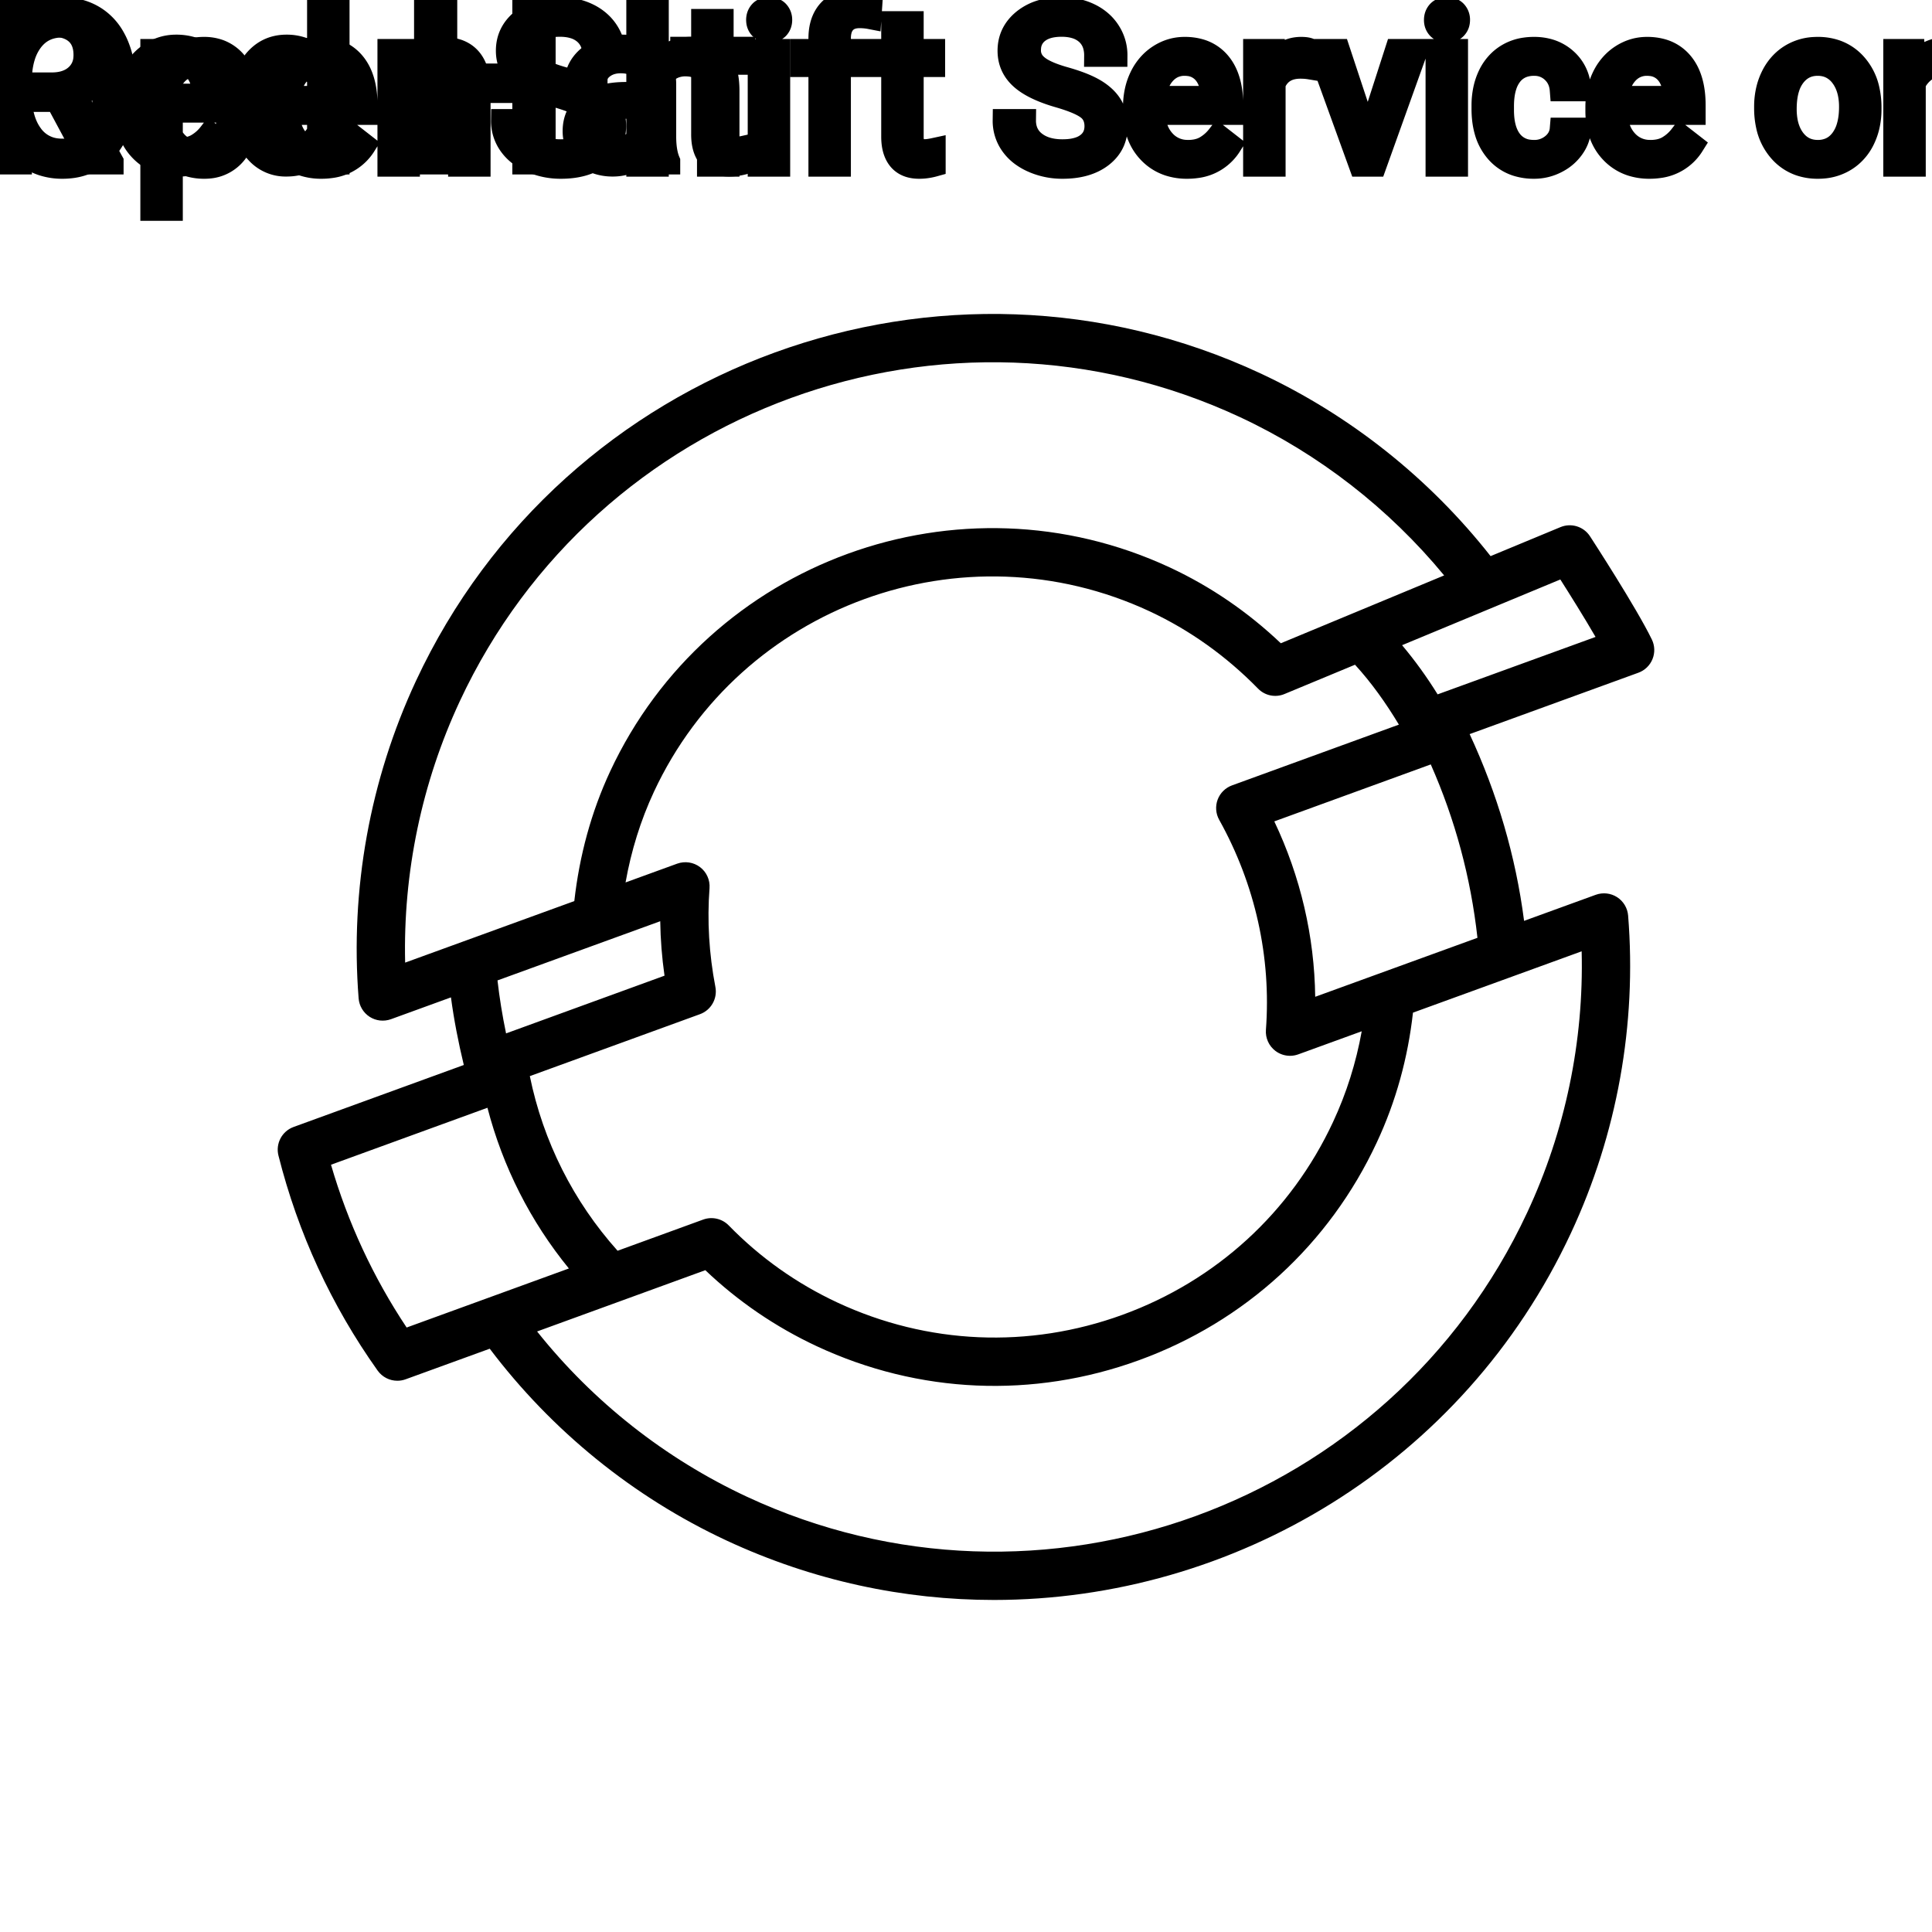 <?xml version="1.0" encoding="UTF-8"?>
<svg width="80px" height="80px" viewBox="0 0 80 80" version="1.1" xmlns="http://www.w3.org/2000/svg" xmlns:xlink="http://www.w3.org/1999/xlink">
    <title>Icon-Architecture/64/Arch_Red-Hat-OpenShift-Service-on-AWS_64</title>
    
    <g id="Icon-Architecture/64/Arch_Red-Hat-OpenShift-Service-on-AWS_64" stroke="none" stroke-width="1" fill="none" fill-rule="evenodd">
        
        <g id="Icon-Service/64/Red-Hat-OpenShift-Service-on-AWS_64" transform="translate(11.5, 13)" fill="#000000">
            <path d="M48.029,15.752 C47.582,15.031 47.091,14.351 46.557,13.716 L53.11,10.995 C53.51,11.624 54.103,12.571 54.568,13.374 L48.029,15.752 Z M42.96,28.275 C42.927,25.769 42.352,23.299 41.266,21.012 L47.745,18.653 C48.755,20.938 49.403,23.346 49.678,25.833 L42.96,28.275 Z M52.591,26.902 L53.993,26.392 C54.087,30.116 53.315,33.831 51.736,37.212 C46.071,49.363 31.576,54.641 19.425,48.975 C16.04,47.396 13.06,45.045 10.74,42.133 L17.706,39.596 C19.064,40.889 20.616,41.948 22.327,42.747 C26.545,44.714 31.282,44.919 35.664,43.323 C40.047,41.728 43.544,38.526 45.509,34.308 C46.309,32.598 46.8,30.79 47.008,28.932 L52.591,26.902 Z M2.206,35.229 L8.684,32.87 C9.32,35.316 10.467,37.579 12.056,39.525 L5.338,41.97 C3.956,39.893 2.905,37.632 2.206,35.229 L2.206,35.229 Z M15.839,25.146 C15.849,25.895 15.909,26.648 16.016,27.401 L9.455,29.791 C9.3,29.047 9.182,28.314 9.1,27.597 L15.839,25.146 Z M38.984,20.947 C40.475,23.622 41.144,26.629 40.919,29.644 C40.893,29.982 41.042,30.311 41.312,30.516 C41.488,30.649 41.701,30.719 41.916,30.719 C42.031,30.719 42.146,30.699 42.258,30.659 L44.886,29.703 C44.653,30.996 44.26,32.256 43.697,33.462 C41.957,37.197 38.86,40.031 34.979,41.444 C31.1,42.856 26.906,42.675 23.173,40.934 C21.484,40.146 19.97,39.071 18.675,37.742 C18.4,37.46 17.984,37.366 17.617,37.5 L14.073,38.791 C12.244,36.749 10.993,34.268 10.439,31.56 L17.482,28.996 C17.944,28.828 18.215,28.35 18.123,27.868 C17.859,26.498 17.778,25.122 17.88,23.777 C17.905,23.439 17.758,23.11 17.487,22.905 C17.216,22.7 16.861,22.648 16.541,22.762 L14.403,23.54 C14.635,22.233 15.024,20.975 15.578,19.786 C19.176,12.067 28.384,8.716 36.105,12.314 C37.764,13.089 39.274,14.166 40.592,15.513 C40.877,15.807 41.313,15.896 41.69,15.737 L44.608,14.525 C45.289,15.269 45.886,16.109 46.425,17.005 L39.515,19.521 C39.24,19.621 39.022,19.837 38.92,20.111 C38.818,20.386 38.841,20.691 38.984,20.947 L38.984,20.947 Z M5.276,26.86 C5.188,23.136 5.962,19.42 7.539,16.036 C13.206,3.888 27.7,-1.389 39.852,4.275 C43.118,5.8 46.014,8.058 48.299,10.827 L41.536,13.636 C40.168,12.337 38.628,11.285 36.951,10.502 C28.229,6.436 17.83,10.223 13.765,18.941 C12.98,20.626 12.493,22.432 12.281,24.312 L5.276,26.86 Z M56.9,13.481 C56.261,12.163 54.416,9.325 54.338,9.205 C54.074,8.8 53.56,8.643 53.116,8.827 L50.222,10.028 C47.694,6.814 44.417,4.2 40.698,2.463 C27.55,-3.668 11.859,2.042 5.726,15.191 C3.816,19.288 2.995,23.835 3.35,28.341 C3.375,28.653 3.544,28.935 3.806,29.104 C4.068,29.273 4.394,29.308 4.689,29.203 L7.173,28.299 C7.295,29.215 7.477,30.152 7.705,31.099 L0.658,33.665 C0.175,33.84 -0.095,34.352 0.03,34.849 C0.841,38.064 2.223,41.061 4.137,43.753 C4.33,44.023 4.636,44.174 4.953,44.174 C5.067,44.174 5.182,44.155 5.295,44.114 L8.779,42.847 C11.346,46.242 14.714,48.984 18.579,50.787 C22.166,52.459 25.94,53.251 29.658,53.251 C39.575,53.25 49.089,47.622 53.549,38.059 C55.461,33.963 56.28,29.417 55.917,24.91 C55.891,24.599 55.722,24.318 55.46,24.149 C55.197,23.981 54.872,23.945 54.578,24.051 L51.908,25.022 L51.609,25.131 C51.262,22.448 50.497,19.857 49.355,17.398 L56.342,14.856 C56.607,14.759 56.82,14.555 56.926,14.293 C57.033,14.03 57.023,13.735 56.9,13.481 L56.9,13.481 Z" id="Fill-7"></path>
        </g>
    </g><g transform="translate(33vw, 80vh)" id="svgGroup" stroke-linecap="round" fill-rule="evenodd" font-size="9pt" stroke="#000" stroke-width="0.25mm" fill="#000" style="stroke:#000;stroke-width:0.25mm;fill:#000"><path d="M 22.535 0.352 L 22.535 6.75 L 21.687 6.75 L 21.687 3.792 L 18.461 3.792 L 18.461 6.75 L 17.618 6.75 L 17.618 0.352 L 18.461 0.352 L 18.461 3.103 L 21.687 3.103 L 21.687 0.352 L 22.535 0.352 Z M 3.74 6.75 L 2.351 4.162 L 0.848 4.162 L 0.848 6.75 L 0 6.75 L 0 0.352 L 2.118 0.352 A 3.809 3.809 0 0 1 2.76 0.402 Q 3.102 0.461 3.376 0.587 A 1.789 1.789 0 0 1 3.781 0.844 A 1.588 1.588 0 0 1 4.307 1.732 A 2.453 2.453 0 0 1 4.364 2.276 A 1.864 1.864 0 0 1 4.273 2.868 A 1.64 1.64 0 0 1 4.041 3.318 A 1.849 1.849 0 0 1 3.382 3.875 A 2.342 2.342 0 0 1 3.142 3.981 L 4.645 6.697 L 4.645 6.75 L 3.74 6.75 Z M 27.694 6.75 L 26.842 6.75 A 0.632 0.632 0 0 1 26.806 6.66 Q 26.775 6.562 26.75 6.41 A 3.997 3.997 0 0 1 26.728 6.249 Q 26.161 6.838 25.374 6.838 A 2.033 2.033 0 0 1 24.845 6.772 A 1.529 1.529 0 0 1 24.22 6.44 Q 23.77 6.042 23.77 5.432 Q 23.77 4.689 24.335 4.278 Q 24.899 3.867 25.923 3.867 L 26.714 3.867 L 26.714 3.494 A 1.152 1.152 0 0 0 26.679 3.199 A 0.828 0.828 0 0 0 26.459 2.815 Q 26.243 2.6 25.853 2.568 A 1.748 1.748 0 0 0 25.708 2.562 Q 25.273 2.562 24.979 2.782 Q 24.684 3.001 24.684 3.313 L 23.867 3.313 A 1.041 1.041 0 0 1 23.992 2.825 A 1.409 1.409 0 0 1 24.119 2.626 Q 24.372 2.294 24.805 2.101 A 2.249 2.249 0 0 1 25.581 1.913 A 2.669 2.669 0 0 1 25.756 1.907 A 2.65 2.65 0 0 1 26.274 1.955 Q 26.581 2.016 26.82 2.156 A 1.439 1.439 0 0 1 27.044 2.318 A 1.396 1.396 0 0 1 27.497 3.144 A 1.998 1.998 0 0 1 27.527 3.45 L 27.527 5.638 Q 27.527 6.073 27.601 6.39 A 1.707 1.707 0 0 0 27.694 6.68 L 27.694 6.75 Z M 9.989 4.395 L 9.989 4.333 A 3.762 3.762 0 0 1 10.056 3.602 Q 10.143 3.16 10.346 2.812 A 2.148 2.148 0 0 1 10.507 2.573 Q 11.026 1.907 11.865 1.907 A 1.964 1.964 0 0 1 12.463 1.994 A 1.559 1.559 0 0 1 13.188 2.479 L 13.188 0 L 14.001 0 L 14.001 6.75 L 13.254 6.75 L 13.214 6.24 Q 12.727 6.838 11.856 6.838 A 1.6 1.6 0 0 1 10.636 6.31 A 2.078 2.078 0 0 1 10.51 6.161 A 2.405 2.405 0 0 1 10.085 5.255 Q 10.001 4.912 9.99 4.51 A 4.425 4.425 0 0 1 9.989 4.395 Z M 5.212 4.504 L 5.212 4.355 A 3.17 3.17 0 0 1 5.288 3.646 A 2.581 2.581 0 0 1 5.482 3.092 A 2.191 2.191 0 0 1 5.93 2.466 A 2.033 2.033 0 0 1 6.238 2.221 Q 6.724 1.907 7.291 1.907 A 2.254 2.254 0 0 1 7.904 1.986 A 1.639 1.639 0 0 1 8.732 2.518 Q 9.246 3.129 9.246 4.267 L 9.246 4.605 L 6.025 4.605 A 2.111 2.111 0 0 0 6.096 5.114 A 1.516 1.516 0 0 0 6.436 5.741 A 1.282 1.282 0 0 0 7.37 6.173 A 1.652 1.652 0 0 0 7.436 6.174 A 1.763 1.763 0 0 0 7.764 6.145 Q 7.988 6.103 8.165 5.999 A 1.827 1.827 0 0 0 8.674 5.551 A 2.068 2.068 0 0 0 8.688 5.533 L 9.185 5.919 A 1.926 1.926 0 0 1 7.785 6.811 A 2.749 2.749 0 0 1 7.392 6.838 A 2.394 2.394 0 0 1 6.64 6.725 A 1.974 1.974 0 0 1 5.818 6.203 Q 5.212 5.568 5.212 4.504 Z M 29.092 0.844 L 29.905 0.844 L 29.905 1.995 L 30.792 1.995 L 30.792 2.624 L 29.905 2.624 L 29.905 5.572 Q 29.905 5.858 30.023 6.001 Q 30.142 6.144 30.428 6.144 A 1.046 1.046 0 0 0 30.525 6.138 Q 30.628 6.129 30.768 6.101 A 4.024 4.024 0 0 0 30.814 6.091 L 30.814 6.75 A 2.463 2.463 0 0 1 30.382 6.829 A 2.157 2.157 0 0 1 30.19 6.838 Q 29.743 6.838 29.477 6.616 A 0.856 0.856 0 0 1 29.369 6.508 Q 29.141 6.238 29.101 5.78 A 2.351 2.351 0 0 1 29.092 5.572 L 29.092 2.624 L 28.226 2.624 L 28.226 1.995 L 29.092 1.995 L 29.092 0.844 Z M 13.188 5.454 L 13.188 3.27 A 1.375 1.375 0 0 0 12.876 2.874 Q 12.552 2.597 12.067 2.597 A 1.238 1.238 0 0 0 11.641 2.668 A 1.068 1.068 0 0 0 11.136 3.059 A 1.51 1.51 0 0 0 10.927 3.484 Q 10.861 3.689 10.83 3.939 A 3.955 3.955 0 0 0 10.802 4.425 A 3.162 3.162 0 0 0 10.838 4.918 Q 10.879 5.178 10.967 5.389 A 1.474 1.474 0 0 0 11.136 5.691 A 1.06 1.06 0 0 0 11.898 6.139 A 1.391 1.391 0 0 0 12.059 6.148 Q 12.832 6.148 13.188 5.454 Z M 0.848 1.046 L 0.848 3.472 L 2.145 3.472 Q 2.685 3.472 3.035 3.231 A 1.174 1.174 0 0 0 3.144 3.146 A 1.069 1.069 0 0 0 3.51 2.409 A 1.486 1.486 0 0 0 3.516 2.276 Q 3.516 1.734 3.22 1.423 A 1 1 0 0 0 3.162 1.367 Q 2.808 1.05 2.14 1.046 L 0.848 1.046 Z M 26.714 5.418 L 26.714 4.443 L 26.077 4.443 Q 24.583 4.443 24.583 5.317 Q 24.583 5.7 24.838 5.915 A 0.893 0.893 0 0 0 25.251 6.108 A 1.259 1.259 0 0 0 25.493 6.13 A 1.429 1.429 0 0 0 26.218 5.933 A 1.335 1.335 0 0 0 26.513 5.705 A 1.108 1.108 0 0 0 26.714 5.418 Z M 6.051 3.938 L 8.433 3.938 L 8.433 3.876 Q 8.407 3.417 8.236 3.111 A 1.13 1.13 0 0 0 8.099 2.916 A 0.983 0.983 0 0 0 7.445 2.584 A 1.39 1.39 0 0 0 7.291 2.575 A 1.106 1.106 0 0 0 6.768 2.698 A 1.14 1.14 0 0 0 6.464 2.933 A 1.417 1.417 0 0 0 6.188 3.379 Q 6.114 3.563 6.074 3.785 A 2.741 2.741 0 0 0 6.051 3.938 Z" vector-effect="non-scaling-stroke"/></g><g transform="translate(12vw, 90vh)" id="svgGroup" stroke-linecap="round" fill-rule="evenodd" font-size="9pt" stroke="#000" stroke-width="0.25mm" fill="#000" style="stroke:#000;stroke-width:0.25mm;fill:#000"><path d="M 91.714 0.444 L 92.725 4.825 L 92.848 5.669 L 93.028 4.909 L 94.294 0.444 L 95.005 0.444 L 96.24 4.909 L 96.416 5.682 L 96.552 4.821 L 97.545 0.444 L 98.394 0.444 L 96.842 6.842 L 96.073 6.842 L 94.755 2.18 L 94.654 1.692 L 94.553 2.18 L 93.186 6.842 L 92.417 6.842 L 90.87 0.444 L 91.714 0.444 Z M 25.44 2.294 L 24.592 2.294 A 1.466 1.466 0 0 0 24.542 1.901 A 1.066 1.066 0 0 0 24.223 1.382 A 1.211 1.211 0 0 0 23.753 1.126 Q 23.502 1.05 23.181 1.05 A 2.286 2.286 0 0 0 22.801 1.08 Q 22.599 1.114 22.437 1.187 A 1.101 1.101 0 0 0 22.208 1.325 A 0.892 0.892 0 0 0 21.863 1.98 A 1.267 1.267 0 0 0 21.858 2.087 A 0.806 0.806 0 0 0 22.126 2.693 A 1.134 1.134 0 0 0 22.19 2.749 A 1.562 1.562 0 0 0 22.428 2.905 Q 22.759 3.086 23.32 3.243 A 8.228 8.228 0 0 1 23.784 3.388 Q 24.019 3.469 24.214 3.556 A 3.297 3.297 0 0 1 24.568 3.738 A 2.342 2.342 0 0 1 24.906 3.982 Q 25.096 4.148 25.219 4.341 A 1.45 1.45 0 0 1 25.236 4.368 A 1.498 1.498 0 0 1 25.432 4.924 A 1.948 1.948 0 0 1 25.453 5.216 A 1.606 1.606 0 0 1 25.331 5.853 Q 25.185 6.193 24.867 6.446 A 1.886 1.886 0 0 1 24.847 6.462 Q 24.24 6.93 23.225 6.93 A 3.023 3.023 0 0 1 22.084 6.715 A 2.917 2.917 0 0 1 21.995 6.677 A 2.383 2.383 0 0 1 21.517 6.4 A 1.874 1.874 0 0 1 21.114 5.985 A 1.689 1.689 0 0 1 20.804 4.988 L 21.652 4.988 A 1.261 1.261 0 0 0 21.721 5.415 A 1.074 1.074 0 0 0 22.08 5.904 Q 22.465 6.206 23.081 6.237 A 2.87 2.87 0 0 0 23.225 6.24 A 2.628 2.628 0 0 0 23.612 6.214 Q 23.808 6.184 23.967 6.123 A 1.129 1.129 0 0 0 24.249 5.968 Q 24.605 5.695 24.605 5.225 A 1.074 1.074 0 0 0 24.562 4.915 A 0.816 0.816 0 0 0 24.275 4.498 Q 23.946 4.241 23.08 3.99 Q 21.995 3.678 21.5 3.223 Q 21.006 2.769 21.006 2.101 Q 21.006 1.345 21.61 0.85 A 2.121 2.121 0 0 1 22.501 0.427 A 3.087 3.087 0 0 1 23.181 0.356 A 2.913 2.913 0 0 1 23.841 0.428 A 2.372 2.372 0 0 1 24.357 0.611 A 2.051 2.051 0 0 1 24.888 0.982 A 1.834 1.834 0 0 1 25.157 1.314 A 1.798 1.798 0 0 1 25.44 2.294 Z M 46.213 2.294 L 45.365 2.294 A 1.466 1.466 0 0 0 45.315 1.901 A 1.066 1.066 0 0 0 44.996 1.382 A 1.211 1.211 0 0 0 44.526 1.126 Q 44.275 1.05 43.954 1.05 A 2.286 2.286 0 0 0 43.574 1.08 Q 43.372 1.114 43.21 1.187 A 1.101 1.101 0 0 0 42.981 1.325 A 0.892 0.892 0 0 0 42.636 1.98 A 1.267 1.267 0 0 0 42.631 2.087 A 0.806 0.806 0 0 0 42.899 2.693 A 1.134 1.134 0 0 0 42.963 2.749 A 1.562 1.562 0 0 0 43.201 2.905 Q 43.532 3.086 44.093 3.243 A 8.228 8.228 0 0 1 44.557 3.388 Q 44.792 3.469 44.987 3.556 A 3.297 3.297 0 0 1 45.341 3.738 A 2.342 2.342 0 0 1 45.679 3.982 Q 45.869 4.148 45.992 4.341 A 1.45 1.45 0 0 1 46.009 4.368 A 1.498 1.498 0 0 1 46.205 4.924 A 1.948 1.948 0 0 1 46.226 5.216 A 1.606 1.606 0 0 1 46.104 5.853 Q 45.958 6.193 45.64 6.446 A 1.886 1.886 0 0 1 45.62 6.462 Q 45.013 6.93 43.998 6.93 A 3.023 3.023 0 0 1 42.857 6.715 A 2.917 2.917 0 0 1 42.768 6.677 A 2.383 2.383 0 0 1 42.29 6.4 A 1.874 1.874 0 0 1 41.887 5.985 A 1.689 1.689 0 0 1 41.577 4.988 L 42.425 4.988 A 1.261 1.261 0 0 0 42.494 5.415 A 1.074 1.074 0 0 0 42.853 5.904 Q 43.238 6.206 43.854 6.237 A 2.87 2.87 0 0 0 43.998 6.24 A 2.628 2.628 0 0 0 44.385 6.214 Q 44.581 6.184 44.74 6.123 A 1.129 1.129 0 0 0 45.022 5.968 Q 45.378 5.695 45.378 5.225 A 1.074 1.074 0 0 0 45.335 4.915 A 0.816 0.816 0 0 0 45.048 4.498 Q 44.719 4.241 43.853 3.99 Q 42.768 3.678 42.273 3.223 Q 41.779 2.769 41.779 2.101 Q 41.779 1.345 42.383 0.85 A 2.121 2.121 0 0 1 43.274 0.427 A 3.087 3.087 0 0 1 43.954 0.356 A 2.913 2.913 0 0 1 44.614 0.428 A 2.372 2.372 0 0 1 45.13 0.611 A 2.051 2.051 0 0 1 45.661 0.982 A 1.834 1.834 0 0 1 45.929 1.314 A 1.798 1.798 0 0 1 46.213 2.294 Z M 103.575 2.294 L 102.727 2.294 A 1.466 1.466 0 0 0 102.677 1.901 A 1.066 1.066 0 0 0 102.357 1.382 A 1.211 1.211 0 0 0 101.888 1.126 Q 101.636 1.05 101.316 1.05 A 2.286 2.286 0 0 0 100.936 1.08 Q 100.734 1.114 100.572 1.187 A 1.101 1.101 0 0 0 100.343 1.325 A 0.892 0.892 0 0 0 99.998 1.98 A 1.267 1.267 0 0 0 99.993 2.087 A 0.806 0.806 0 0 0 100.261 2.693 A 1.134 1.134 0 0 0 100.325 2.749 A 1.562 1.562 0 0 0 100.563 2.905 Q 100.894 3.086 101.454 3.243 A 8.228 8.228 0 0 1 101.919 3.388 Q 102.154 3.469 102.349 3.556 A 3.297 3.297 0 0 1 102.702 3.738 A 2.342 2.342 0 0 1 103.041 3.982 Q 103.231 4.148 103.353 4.341 A 1.45 1.45 0 0 1 103.37 4.368 A 1.498 1.498 0 0 1 103.567 4.924 A 1.948 1.948 0 0 1 103.588 5.216 A 1.606 1.606 0 0 1 103.466 5.853 Q 103.32 6.193 103.002 6.446 A 1.886 1.886 0 0 1 102.981 6.462 Q 102.375 6.93 101.36 6.93 A 3.023 3.023 0 0 1 100.219 6.715 A 2.917 2.917 0 0 1 100.129 6.677 A 2.383 2.383 0 0 1 99.651 6.4 A 1.874 1.874 0 0 1 99.248 5.985 A 1.689 1.689 0 0 1 98.939 4.988 L 99.787 4.988 A 1.261 1.261 0 0 0 99.856 5.415 A 1.074 1.074 0 0 0 100.215 5.904 Q 100.6 6.206 101.216 6.237 A 2.87 2.87 0 0 0 101.36 6.24 A 2.628 2.628 0 0 0 101.747 6.214 Q 101.943 6.184 102.102 6.123 A 1.129 1.129 0 0 0 102.384 5.968 Q 102.74 5.695 102.74 5.225 A 1.074 1.074 0 0 0 102.697 4.915 A 0.816 0.816 0 0 0 102.41 4.498 Q 102.081 4.241 101.215 3.99 Q 100.129 3.678 99.635 3.223 Q 99.141 2.769 99.141 2.101 Q 99.141 1.345 99.745 0.85 A 2.121 2.121 0 0 1 100.635 0.427 A 3.087 3.087 0 0 1 101.316 0.356 A 2.913 2.913 0 0 1 101.976 0.428 A 2.372 2.372 0 0 1 102.492 0.611 A 2.051 2.051 0 0 1 103.023 0.982 A 1.834 1.834 0 0 1 103.291 1.314 A 1.798 1.798 0 0 1 103.575 2.294 Z M 27.22 0.092 L 27.22 2.663 A 1.767 1.767 0 0 1 27.886 2.145 A 1.832 1.832 0 0 1 28.626 2 A 1.905 1.905 0 0 1 29.26 2.096 Q 30.101 2.392 30.144 3.598 A 3.668 3.668 0 0 1 30.147 3.7 L 30.147 6.842 L 29.334 6.842 L 29.334 3.696 A 1.837 1.837 0 0 0 29.311 3.416 Q 29.261 3.109 29.098 2.936 Q 28.912 2.737 28.559 2.699 A 1.66 1.66 0 0 0 28.38 2.689 A 1.253 1.253 0 0 0 27.966 2.756 A 1.123 1.123 0 0 0 27.686 2.9 A 1.432 1.432 0 0 0 27.22 3.454 L 27.22 6.842 L 26.407 6.842 L 26.407 0.092 L 27.22 0.092 Z M 16.102 2.087 L 16.871 2.087 L 16.897 2.685 Q 17.433 2.01 18.293 2 A 2.234 2.234 0 0 1 18.321 2 A 1.905 1.905 0 0 1 18.954 2.096 Q 19.796 2.392 19.839 3.598 A 3.668 3.668 0 0 1 19.841 3.7 L 19.841 6.842 L 19.028 6.842 L 19.028 3.696 A 1.837 1.837 0 0 0 19.006 3.416 Q 18.956 3.109 18.793 2.936 Q 18.607 2.737 18.254 2.699 A 1.66 1.66 0 0 0 18.075 2.689 A 1.253 1.253 0 0 0 17.66 2.756 A 1.123 1.123 0 0 0 17.38 2.9 A 1.432 1.432 0 0 0 16.915 3.454 L 16.915 6.842 L 16.102 6.842 L 16.102 2.087 Z M 78.456 2.087 L 79.225 2.087 L 79.251 2.685 Q 79.787 2.01 80.647 2 A 2.234 2.234 0 0 1 80.675 2 A 1.905 1.905 0 0 1 81.308 2.096 Q 82.15 2.392 82.193 3.598 A 3.668 3.668 0 0 1 82.195 3.7 L 82.195 6.842 L 81.382 6.842 L 81.382 3.696 A 1.837 1.837 0 0 0 81.36 3.416 Q 81.31 3.109 81.147 2.936 Q 80.961 2.737 80.608 2.699 A 1.66 1.66 0 0 0 80.429 2.689 A 1.253 1.253 0 0 0 80.014 2.756 A 1.123 1.123 0 0 0 79.734 2.9 A 1.432 1.432 0 0 0 79.269 3.454 L 79.269 6.842 L 78.456 6.842 L 78.456 2.087 Z M 64.644 5.344 L 65.413 5.344 A 1.432 1.432 0 0 1 65.214 5.994 A 1.772 1.772 0 0 1 65.131 6.122 A 1.828 1.828 0 0 1 64.522 6.666 A 2.169 2.169 0 0 1 64.439 6.71 A 1.997 1.997 0 0 1 63.523 6.93 A 2.346 2.346 0 0 1 62.826 6.832 A 1.839 1.839 0 0 1 61.978 6.282 A 2.171 2.171 0 0 1 61.515 5.402 Q 61.405 5.001 61.405 4.509 L 61.405 4.373 A 3.24 3.24 0 0 1 61.469 3.717 A 2.57 2.57 0 0 1 61.66 3.138 A 2.008 2.008 0 0 1 62.099 2.523 A 1.892 1.892 0 0 1 62.391 2.298 A 1.943 1.943 0 0 1 63.148 2.026 A 2.529 2.529 0 0 1 63.519 2 A 2.196 2.196 0 0 1 64.167 2.091 A 1.786 1.786 0 0 1 64.848 2.479 A 1.693 1.693 0 0 1 65.406 3.628 A 2.239 2.239 0 0 1 65.413 3.722 L 64.644 3.722 Q 64.608 3.261 64.294 2.964 A 1.078 1.078 0 0 0 63.565 2.668 A 1.402 1.402 0 0 0 63.519 2.667 A 1.374 1.374 0 0 0 63.097 2.729 A 1.081 1.081 0 0 0 62.558 3.114 A 1.469 1.469 0 0 0 62.332 3.561 Q 62.266 3.766 62.238 4.015 A 3.514 3.514 0 0 0 62.218 4.403 L 62.218 4.557 Q 62.218 5.379 62.556 5.823 A 1.1 1.1 0 0 0 63.343 6.257 A 1.611 1.611 0 0 0 63.523 6.267 A 1.171 1.171 0 0 0 64.283 6.003 A 1.007 1.007 0 0 0 64.527 5.722 A 0.914 0.914 0 0 0 64.644 5.344 Z M 89.921 6.842 L 89.31 5.172 L 86.629 5.172 L 86.027 6.842 L 85.157 6.842 L 87.601 0.444 L 88.339 0.444 L 90.787 6.842 L 89.921 6.842 Z M 10.301 4.443 L 10.301 4.518 Q 10.301 5.603 9.804 6.267 A 1.57 1.57 0 0 1 8.666 6.92 A 2.013 2.013 0 0 1 8.46 6.93 A 2.196 2.196 0 0 1 7.874 6.856 A 1.598 1.598 0 0 1 7.097 6.381 L 7.097 8.67 L 6.284 8.67 L 6.284 2.087 L 7.027 2.087 L 7.066 2.615 A 1.619 1.619 0 0 1 8.206 2.012 A 2.319 2.319 0 0 1 8.446 2 A 1.829 1.829 0 0 1 9.083 2.106 A 1.597 1.597 0 0 1 9.802 2.646 Q 10.301 3.292 10.301 4.443 Z M 11.127 4.597 L 11.127 4.447 A 3.17 3.17 0 0 1 11.203 3.738 A 2.581 2.581 0 0 1 11.397 3.184 A 2.191 2.191 0 0 1 11.845 2.558 A 2.033 2.033 0 0 1 12.153 2.314 Q 12.639 2 13.206 2 A 2.254 2.254 0 0 1 13.819 2.078 A 1.639 1.639 0 0 1 14.647 2.61 Q 15.161 3.221 15.161 4.359 L 15.161 4.698 L 11.94 4.698 A 2.111 2.111 0 0 0 12.011 5.206 A 1.516 1.516 0 0 0 12.351 5.834 A 1.282 1.282 0 0 0 13.285 6.265 A 1.652 1.652 0 0 0 13.351 6.267 A 1.763 1.763 0 0 0 13.679 6.238 Q 13.903 6.195 14.08 6.091 A 1.827 1.827 0 0 0 14.589 5.643 A 2.068 2.068 0 0 0 14.603 5.625 L 15.1 6.012 A 1.926 1.926 0 0 1 13.7 6.903 A 2.749 2.749 0 0 1 13.307 6.93 A 2.394 2.394 0 0 1 12.555 6.817 A 1.974 1.974 0 0 1 11.733 6.295 Q 11.127 5.66 11.127 4.597 Z M 46.973 4.597 L 46.973 4.447 A 3.17 3.17 0 0 1 47.049 3.738 A 2.581 2.581 0 0 1 47.243 3.184 A 2.191 2.191 0 0 1 47.691 2.558 A 2.033 2.033 0 0 1 47.999 2.314 Q 48.485 2 49.052 2 A 2.254 2.254 0 0 1 49.665 2.078 A 1.639 1.639 0 0 1 50.493 2.61 Q 51.007 3.221 51.007 4.359 L 51.007 4.698 L 47.786 4.698 A 2.111 2.111 0 0 0 47.857 5.206 A 1.516 1.516 0 0 0 48.197 5.834 A 1.282 1.282 0 0 0 49.131 6.265 A 1.652 1.652 0 0 0 49.197 6.267 A 1.763 1.763 0 0 0 49.525 6.238 Q 49.749 6.195 49.926 6.091 A 1.827 1.827 0 0 0 50.435 5.643 A 2.068 2.068 0 0 0 50.449 5.625 L 50.946 6.012 A 1.926 1.926 0 0 1 49.546 6.903 A 2.749 2.749 0 0 1 49.153 6.93 A 2.394 2.394 0 0 1 48.402 6.817 A 1.974 1.974 0 0 1 47.58 6.295 Q 46.973 5.66 46.973 4.597 Z M 66.12 4.597 L 66.12 4.447 A 3.17 3.17 0 0 1 66.196 3.738 A 2.581 2.581 0 0 1 66.39 3.184 A 2.191 2.191 0 0 1 66.838 2.558 A 2.033 2.033 0 0 1 67.146 2.314 Q 67.632 2 68.199 2 A 2.254 2.254 0 0 1 68.812 2.078 A 1.639 1.639 0 0 1 69.64 2.61 Q 70.154 3.221 70.154 4.359 L 70.154 4.698 L 66.933 4.698 A 2.111 2.111 0 0 0 67.004 5.206 A 1.516 1.516 0 0 0 67.344 5.834 A 1.282 1.282 0 0 0 68.278 6.265 A 1.652 1.652 0 0 0 68.344 6.267 A 1.763 1.763 0 0 0 68.672 6.238 Q 68.896 6.195 69.073 6.091 A 1.827 1.827 0 0 0 69.582 5.643 A 2.068 2.068 0 0 0 69.596 5.625 L 70.093 6.012 A 1.926 1.926 0 0 1 68.693 6.903 A 2.749 2.749 0 0 1 68.3 6.93 A 2.394 2.394 0 0 1 67.549 6.817 A 1.974 1.974 0 0 1 66.727 6.295 Q 66.12 5.66 66.12 4.597 Z M 34.761 6.842 L 33.948 6.842 L 33.948 2.716 L 33.196 2.716 L 33.196 2.087 L 33.948 2.087 L 33.948 1.6 Q 33.948 1.012 34.19 0.629 A 1.273 1.273 0 0 1 34.356 0.417 Q 34.765 0 35.512 0 A 2.134 2.134 0 0 1 36.07 0.075 L 36.026 0.734 Q 35.82 0.694 35.587 0.694 A 1.086 1.086 0 0 0 35.339 0.721 Q 35.118 0.773 34.976 0.925 A 0.747 0.747 0 0 0 34.81 1.221 Q 34.775 1.336 34.765 1.475 A 1.57 1.57 0 0 0 34.761 1.586 L 34.761 2.087 L 35.776 2.087 L 35.776 2.716 L 34.761 2.716 L 34.761 6.842 Z M 55.433 2.087 L 56.641 5.739 L 57.819 2.087 L 58.649 2.087 L 56.944 6.842 L 56.325 6.842 L 54.602 2.087 L 55.433 2.087 Z M 5.146 3.445 L 5.146 3.85 A 4.729 4.729 0 0 1 5.081 4.653 A 3.455 3.455 0 0 1 4.83 5.491 A 2.648 2.648 0 0 1 4.433 6.126 A 2.226 2.226 0 0 1 3.933 6.561 A 2.362 2.362 0 0 1 2.914 6.912 A 2.993 2.993 0 0 1 2.58 6.93 A 2.618 2.618 0 0 1 1.773 6.809 A 2.313 2.313 0 0 1 1.239 6.559 A 2.392 2.392 0 0 1 0.439 5.707 A 2.953 2.953 0 0 1 0.332 5.5 A 3.426 3.426 0 0 1 0.055 4.581 A 4.535 4.535 0 0 1 0 3.907 L 0 3.445 A 4.52 4.52 0 0 1 0.075 2.602 A 3.461 3.461 0 0 1 0.321 1.815 Q 0.642 1.107 1.228 0.732 A 2.389 2.389 0 0 1 2.385 0.362 A 2.92 2.92 0 0 1 2.571 0.356 A 2.702 2.702 0 0 1 3.347 0.464 A 2.318 2.318 0 0 1 3.927 0.727 A 2.31 2.31 0 0 1 4.7 1.549 A 2.912 2.912 0 0 1 4.83 1.804 A 3.525 3.525 0 0 1 5.09 2.697 A 4.763 4.763 0 0 1 5.146 3.445 Z M 36.962 0.936 L 37.775 0.936 L 37.775 2.087 L 38.663 2.087 L 38.663 2.716 L 37.775 2.716 L 37.775 5.665 Q 37.775 5.95 37.894 6.093 Q 38.013 6.236 38.298 6.236 A 1.046 1.046 0 0 0 38.396 6.231 Q 38.499 6.221 38.638 6.193 A 4.024 4.024 0 0 0 38.685 6.183 L 38.685 6.842 A 2.463 2.463 0 0 1 38.252 6.922 A 2.157 2.157 0 0 1 38.061 6.93 Q 37.614 6.93 37.347 6.708 A 0.856 0.856 0 0 1 37.239 6.601 Q 37.012 6.33 36.971 5.872 A 2.351 2.351 0 0 1 36.962 5.665 L 36.962 2.716 L 36.097 2.716 L 36.097 2.087 L 36.962 2.087 L 36.962 0.936 Z M 73.107 4.478 L 73.107 4.421 A 3.057 3.057 0 0 1 73.194 3.679 A 2.573 2.573 0 0 1 73.382 3.164 A 2.16 2.16 0 0 1 73.797 2.579 A 1.957 1.957 0 0 1 74.147 2.303 A 2.036 2.036 0 0 1 75.091 2.006 A 2.491 2.491 0 0 1 75.265 2 A 2.277 2.277 0 0 1 76.019 2.119 A 1.937 1.937 0 0 1 76.836 2.672 A 2.29 2.29 0 0 1 77.355 3.701 A 3.373 3.373 0 0 1 77.436 4.46 L 77.436 4.518 A 3.114 3.114 0 0 1 77.357 5.234 A 2.577 2.577 0 0 1 77.17 5.763 A 2.056 2.056 0 0 1 76.643 6.454 A 2.001 2.001 0 0 1 76.41 6.623 A 2.045 2.045 0 0 1 75.49 6.921 A 2.529 2.529 0 0 1 75.274 6.93 A 2.262 2.262 0 0 1 74.524 6.811 A 1.938 1.938 0 0 1 73.707 6.258 A 2.297 2.297 0 0 1 73.182 5.203 A 3.357 3.357 0 0 1 73.107 4.478 Z M 54.246 2.061 L 54.246 2.817 A 2.251 2.251 0 0 0 54.003 2.79 A 2.782 2.782 0 0 0 53.846 2.786 Q 53.068 2.786 52.777 3.43 A 1.445 1.445 0 0 0 52.761 3.467 L 52.761 6.842 L 51.948 6.842 L 51.948 2.087 L 52.739 2.087 L 52.752 2.637 Q 53.132 2.031 53.815 2.001 A 1.636 1.636 0 0 1 53.886 2 Q 54.123 2 54.246 2.061 Z M 4.307 3.911 L 4.307 3.437 A 4.551 4.551 0 0 0 4.262 2.777 Q 4.213 2.443 4.11 2.171 A 1.944 1.944 0 0 0 3.85 1.69 Q 3.393 1.081 2.571 1.081 Q 1.771 1.081 1.312 1.69 A 2.112 2.112 0 0 0 0.987 2.338 Q 0.899 2.619 0.864 2.956 A 4.531 4.531 0 0 0 0.839 3.379 L 0.839 3.85 A 4.254 4.254 0 0 0 0.889 4.523 Q 0.947 4.881 1.071 5.172 A 2.039 2.039 0 0 0 1.303 5.583 A 1.472 1.472 0 0 0 2.37 6.203 A 1.931 1.931 0 0 0 2.58 6.214 A 1.79 1.79 0 0 0 3.138 6.131 A 1.423 1.423 0 0 0 3.845 5.618 A 2.017 2.017 0 0 0 4.146 5.024 Q 4.299 4.554 4.307 3.911 Z M 32.247 2.087 L 32.247 6.842 L 31.434 6.842 L 31.434 2.087 L 32.247 2.087 Z M 60.315 2.087 L 60.315 6.842 L 59.502 6.842 L 59.502 2.087 L 60.315 2.087 Z M 73.925 4.518 A 2.772 2.772 0 0 0 73.972 5.046 Q 74.033 5.357 74.17 5.602 A 1.545 1.545 0 0 0 74.292 5.788 Q 74.659 6.267 75.274 6.267 A 1.269 1.269 0 0 0 75.763 6.175 Q 76.043 6.06 76.245 5.798 A 1.471 1.471 0 0 0 76.258 5.781 A 1.648 1.648 0 0 0 76.513 5.264 Q 76.582 5.037 76.608 4.764 A 3.655 3.655 0 0 0 76.623 4.421 A 2.687 2.687 0 0 0 76.572 3.881 Q 76.504 3.551 76.347 3.292 A 1.586 1.586 0 0 0 76.252 3.153 A 1.231 1.231 0 0 0 75.837 2.798 Q 75.584 2.667 75.265 2.667 Q 74.675 2.667 74.309 3.127 A 1.515 1.515 0 0 0 74.294 3.146 A 1.589 1.589 0 0 0 74.042 3.644 Q 73.972 3.864 73.944 4.131 A 3.676 3.676 0 0 0 73.925 4.518 Z M 7.097 3.344 L 7.097 5.616 Q 7.462 6.267 8.213 6.267 A 1.184 1.184 0 0 0 8.679 6.178 Q 8.936 6.069 9.125 5.827 A 1.403 1.403 0 0 0 9.143 5.803 A 1.501 1.501 0 0 0 9.36 5.372 Q 9.428 5.165 9.46 4.911 A 3.91 3.91 0 0 0 9.488 4.425 Q 9.488 3.838 9.305 3.431 A 1.503 1.503 0 0 0 9.145 3.155 A 1.086 1.086 0 0 0 8.359 2.698 A 1.414 1.414 0 0 0 8.205 2.689 Q 7.544 2.689 7.179 3.213 A 1.623 1.623 0 0 0 7.097 3.344 Z M 87.97 1.485 L 86.884 4.478 L 89.06 4.478 L 87.97 1.485 Z M 11.966 4.03 L 14.348 4.03 L 14.348 3.968 Q 14.322 3.509 14.152 3.204 A 1.13 1.13 0 0 0 14.014 3.008 A 0.983 0.983 0 0 0 13.36 2.676 A 1.39 1.39 0 0 0 13.206 2.667 A 1.106 1.106 0 0 0 12.683 2.79 A 1.14 1.14 0 0 0 12.379 3.026 A 1.417 1.417 0 0 0 12.103 3.472 Q 12.029 3.656 11.989 3.878 A 2.741 2.741 0 0 0 11.966 4.03 Z M 47.813 4.03 L 50.194 4.03 L 50.194 3.968 Q 50.168 3.509 49.998 3.204 A 1.13 1.13 0 0 0 49.86 3.008 A 0.983 0.983 0 0 0 49.206 2.676 A 1.39 1.39 0 0 0 49.052 2.667 A 1.106 1.106 0 0 0 48.529 2.79 A 1.14 1.14 0 0 0 48.226 3.026 A 1.417 1.417 0 0 0 47.949 3.472 Q 47.875 3.656 47.835 3.878 A 2.741 2.741 0 0 0 47.813 4.03 Z M 66.96 4.03 L 69.341 4.03 L 69.341 3.968 Q 69.315 3.509 69.145 3.204 A 1.13 1.13 0 0 0 69.007 3.008 A 0.983 0.983 0 0 0 68.353 2.676 A 1.39 1.39 0 0 0 68.199 2.667 A 1.106 1.106 0 0 0 67.676 2.79 A 1.14 1.14 0 0 0 67.373 3.026 A 1.417 1.417 0 0 0 67.096 3.472 Q 67.022 3.656 66.982 3.878 A 2.741 2.741 0 0 0 66.96 4.03 Z M 31.368 0.826 Q 31.368 0.628 31.489 0.492 Q 31.601 0.366 31.813 0.357 A 0.783 0.783 0 0 1 31.847 0.356 Q 32.085 0.356 32.208 0.492 A 0.474 0.474 0 0 1 32.33 0.796 A 0.614 0.614 0 0 1 32.331 0.826 A 0.523 0.523 0 0 1 32.305 0.992 A 0.442 0.442 0 0 1 32.208 1.156 Q 32.095 1.276 31.887 1.287 A 0.803 0.803 0 0 1 31.847 1.288 Q 31.675 1.288 31.564 1.218 A 0.362 0.362 0 0 1 31.489 1.156 A 0.456 0.456 0 0 1 31.371 0.88 A 0.605 0.605 0 0 1 31.368 0.826 Z M 59.436 0.826 Q 59.436 0.628 59.557 0.492 Q 59.669 0.366 59.881 0.357 A 0.783 0.783 0 0 1 59.915 0.356 Q 60.152 0.356 60.275 0.492 A 0.474 0.474 0 0 1 60.398 0.796 A 0.614 0.614 0 0 1 60.398 0.826 A 0.523 0.523 0 0 1 60.373 0.992 A 0.442 0.442 0 0 1 60.275 1.156 Q 60.163 1.276 59.955 1.287 A 0.803 0.803 0 0 1 59.915 1.288 Q 59.743 1.288 59.632 1.218 A 0.362 0.362 0 0 1 59.557 1.156 A 0.456 0.456 0 0 1 59.438 0.88 A 0.605 0.605 0 0 1 59.436 0.826 Z" vector-effect="non-scaling-stroke"/></g>
</svg>